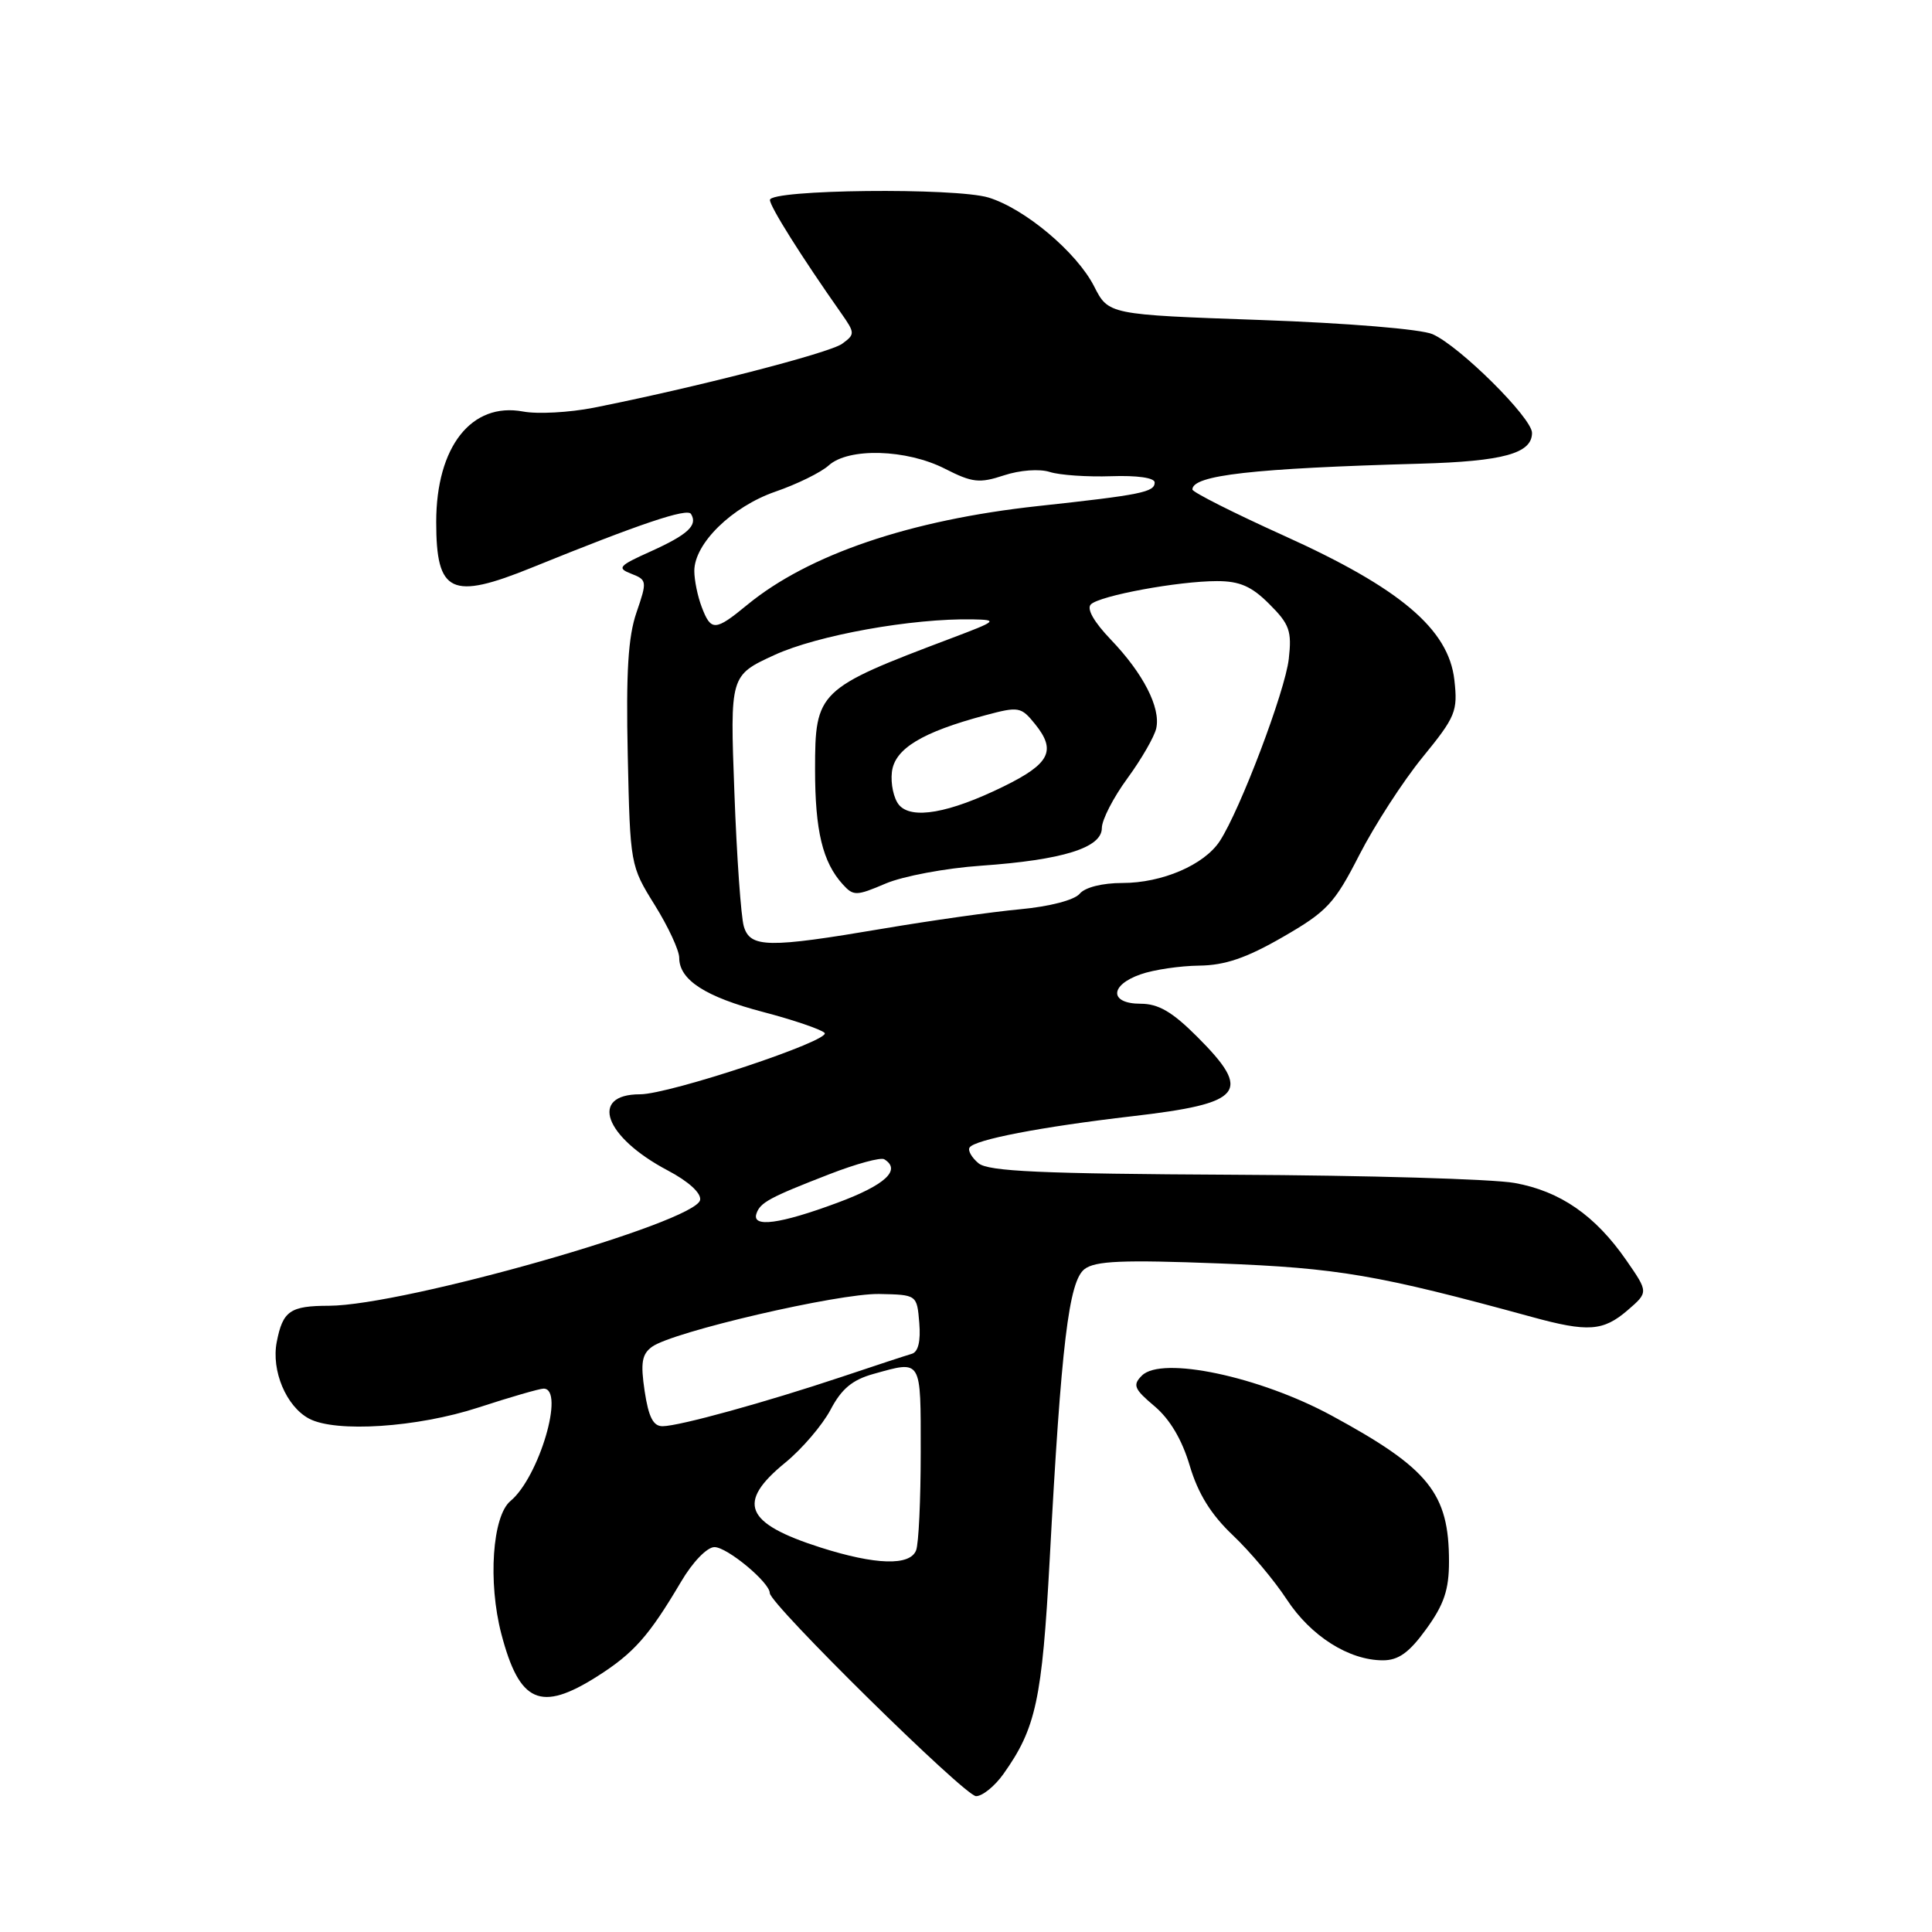<?xml version="1.0" encoding="UTF-8" standalone="no"?>
<!DOCTYPE svg PUBLIC "-//W3C//DTD SVG 1.1//EN" "http://www.w3.org/Graphics/SVG/1.1/DTD/svg11.dtd" >
<svg xmlns="http://www.w3.org/2000/svg" xmlns:xlink="http://www.w3.org/1999/xlink" version="1.1" viewBox="0 0 256 256">
 <g >
 <path fill="currentColor"
d=" M 132.96 235.06 C 137.27 229.00 138.08 225.24 139.09 206.65 C 140.62 178.08 141.62 169.76 143.71 168.16 C 145.14 167.07 148.76 166.92 161.54 167.41 C 177.33 168.02 182.54 168.91 202.97 174.50 C 210.40 176.54 212.43 176.40 215.66 173.62 C 218.43 171.23 218.43 171.23 215.50 167.00 C 211.38 161.05 206.74 157.84 200.70 156.75 C 197.84 156.23 181.06 155.74 163.40 155.66 C 137.95 155.53 130.97 155.22 129.66 154.14 C 128.76 153.39 128.22 152.45 128.47 152.06 C 129.11 151.01 137.97 149.31 150.00 147.91 C 164.79 146.20 165.99 144.73 158.63 137.37 C 155.33 134.07 153.50 133.00 151.13 133.00 C 146.99 133.00 147.00 130.54 151.15 129.10 C 152.88 128.49 156.37 127.98 158.90 127.95 C 162.32 127.91 165.16 126.94 169.98 124.16 C 175.84 120.78 176.82 119.74 180.12 113.28 C 182.13 109.36 185.89 103.54 188.49 100.35 C 192.89 94.96 193.18 94.25 192.71 90.09 C 191.95 83.37 185.54 77.94 170.15 70.99 C 163.47 67.97 158.00 65.21 158.00 64.86 C 158.00 62.96 166.00 62.06 188.19 61.44 C 199.20 61.13 203.00 60.08 203.00 57.36 C 203.00 55.37 193.39 45.84 189.82 44.28 C 188.29 43.61 178.55 42.81 167.02 42.40 C 146.88 41.69 146.88 41.69 144.97 37.93 C 142.66 33.42 135.83 27.67 131.00 26.18 C 126.62 24.84 101.99 25.10 102.02 26.50 C 102.04 27.40 106.18 33.99 111.44 41.47 C 113.31 44.13 113.31 44.30 111.59 45.55 C 109.92 46.78 92.01 51.38 78.65 54.03 C 75.43 54.66 71.23 54.89 69.32 54.53 C 62.47 53.25 57.80 59.19 57.80 69.17 C 57.80 78.61 59.78 79.55 70.50 75.20 C 84.81 69.39 91.06 67.29 91.56 68.10 C 92.49 69.60 91.15 70.84 86.21 73.07 C 81.96 74.98 81.71 75.27 83.66 76.03 C 85.73 76.84 85.76 77.02 84.34 81.15 C 83.23 84.36 82.94 89.08 83.18 100.06 C 83.50 114.58 83.52 114.72 86.75 119.91 C 88.54 122.78 90.00 125.93 90.00 126.91 C 90.00 129.85 93.47 132.09 101.14 134.10 C 105.14 135.15 108.80 136.40 109.26 136.86 C 110.24 137.84 88.71 145.00 84.81 145.00 C 78.04 145.00 80.08 150.65 88.46 155.08 C 91.23 156.54 92.93 158.09 92.77 159.00 C 92.24 161.96 53.58 172.98 43.60 173.02 C 38.43 173.03 37.47 173.70 36.67 177.82 C 35.93 181.62 37.92 186.35 40.94 187.97 C 44.47 189.86 55.29 189.15 63.40 186.50 C 67.62 185.12 71.50 184.00 72.03 184.00 C 74.89 184.00 71.43 195.74 67.64 198.89 C 65.24 200.88 64.64 209.64 66.43 216.50 C 68.83 225.66 71.62 226.89 79.12 222.14 C 83.98 219.05 85.97 216.81 90.23 209.61 C 91.78 206.97 93.69 205.00 94.67 205.00 C 96.36 205.00 102.00 209.69 102.00 211.09 C 102.00 212.54 127.86 238.00 129.33 238.00 C 130.18 238.00 131.81 236.68 132.96 235.06 Z  M 188.99 215.85 C 191.34 212.61 192.00 210.65 192.00 206.92 C 192.00 197.86 189.36 194.58 176.44 187.57 C 166.89 182.39 153.92 179.65 151.31 182.27 C 150.05 183.52 150.27 184.05 152.98 186.33 C 155.01 188.04 156.63 190.77 157.65 194.22 C 158.75 197.92 160.46 200.68 163.36 203.43 C 165.64 205.59 168.85 209.41 170.50 211.93 C 173.69 216.80 178.75 220.00 183.24 220.00 C 185.31 220.00 186.73 218.98 188.99 215.85 Z  M 108.72 205.05 C 98.68 201.84 97.55 199.12 104.05 193.81 C 106.28 191.99 108.97 188.83 110.05 186.80 C 111.50 184.03 112.94 182.83 115.75 182.05 C 122.19 180.26 122.00 179.94 122.00 192.42 C 122.00 198.70 121.73 204.55 121.39 205.42 C 120.59 207.51 116.03 207.38 108.72 205.05 Z  M 85.42 184.34 C 84.86 180.59 85.05 179.44 86.39 178.46 C 89.11 176.47 111.10 171.36 116.50 171.46 C 121.50 171.56 121.50 171.56 121.81 175.29 C 122.01 177.72 121.67 179.15 120.81 179.39 C 120.09 179.60 115.90 180.97 111.50 182.45 C 101.47 185.80 90.03 188.96 87.81 188.98 C 86.56 189.00 85.94 187.78 85.42 184.34 Z  M 100.23 160.82 C 100.72 159.34 101.95 158.67 109.92 155.58 C 113.45 154.21 116.72 153.32 117.17 153.61 C 119.47 155.02 117.31 157.02 110.94 159.38 C 103.34 162.20 99.60 162.70 100.23 160.82 Z  M 98.56 122.75 C 98.19 121.51 97.62 113.52 97.31 105.00 C 96.73 89.50 96.73 89.50 102.62 86.79 C 108.32 84.17 120.88 81.91 128.91 82.07 C 132.29 82.14 132.12 82.28 126.00 84.59 C 108.36 91.25 108.00 91.59 108.00 101.97 C 108.00 110.08 109.00 114.24 111.66 117.17 C 113.08 118.74 113.45 118.74 117.34 117.08 C 119.63 116.10 125.33 115.03 130.00 114.71 C 140.81 113.95 146.00 112.34 146.00 109.72 C 146.00 108.64 147.52 105.68 149.39 103.13 C 151.25 100.59 152.97 97.60 153.21 96.50 C 153.81 93.76 151.49 89.24 147.19 84.75 C 144.95 82.41 143.95 80.66 144.55 80.08 C 145.75 78.92 156.14 77.00 161.26 77.00 C 164.27 77.00 165.85 77.69 168.20 80.05 C 170.87 82.71 171.19 83.62 170.77 87.31 C 170.29 91.58 164.32 107.34 161.62 111.46 C 159.55 114.61 153.99 117.00 148.72 117.00 C 146.06 117.00 143.76 117.58 143.06 118.43 C 142.37 119.26 139.08 120.12 135.19 120.48 C 131.51 120.82 123.32 121.98 117.00 123.05 C 101.74 125.64 99.41 125.60 98.56 122.75 Z  M 119.11 106.64 C 118.42 105.80 118.00 103.86 118.18 102.31 C 118.53 99.22 122.14 97.02 130.58 94.77 C 134.98 93.59 135.30 93.65 137.14 95.93 C 140.00 99.46 139.13 101.19 133.00 104.20 C 125.75 107.76 120.77 108.63 119.11 106.64 Z  M 92.98 80.43 C 92.44 79.02 92.00 76.87 92.00 75.65 C 92.00 72.02 96.99 67.14 102.73 65.15 C 105.61 64.16 108.80 62.59 109.81 61.67 C 112.44 59.29 120.11 59.51 125.21 62.11 C 128.84 63.96 129.78 64.06 133.02 62.99 C 135.14 62.29 137.74 62.10 139.11 62.54 C 140.42 62.96 144.09 63.21 147.25 63.10 C 150.67 62.98 153.00 63.31 153.00 63.93 C 153.00 65.21 151.25 65.57 137.50 67.06 C 120.60 68.90 107.14 73.47 99.02 80.14 C 94.76 83.65 94.21 83.67 92.98 80.43 Z "/>
</g>
</svg>